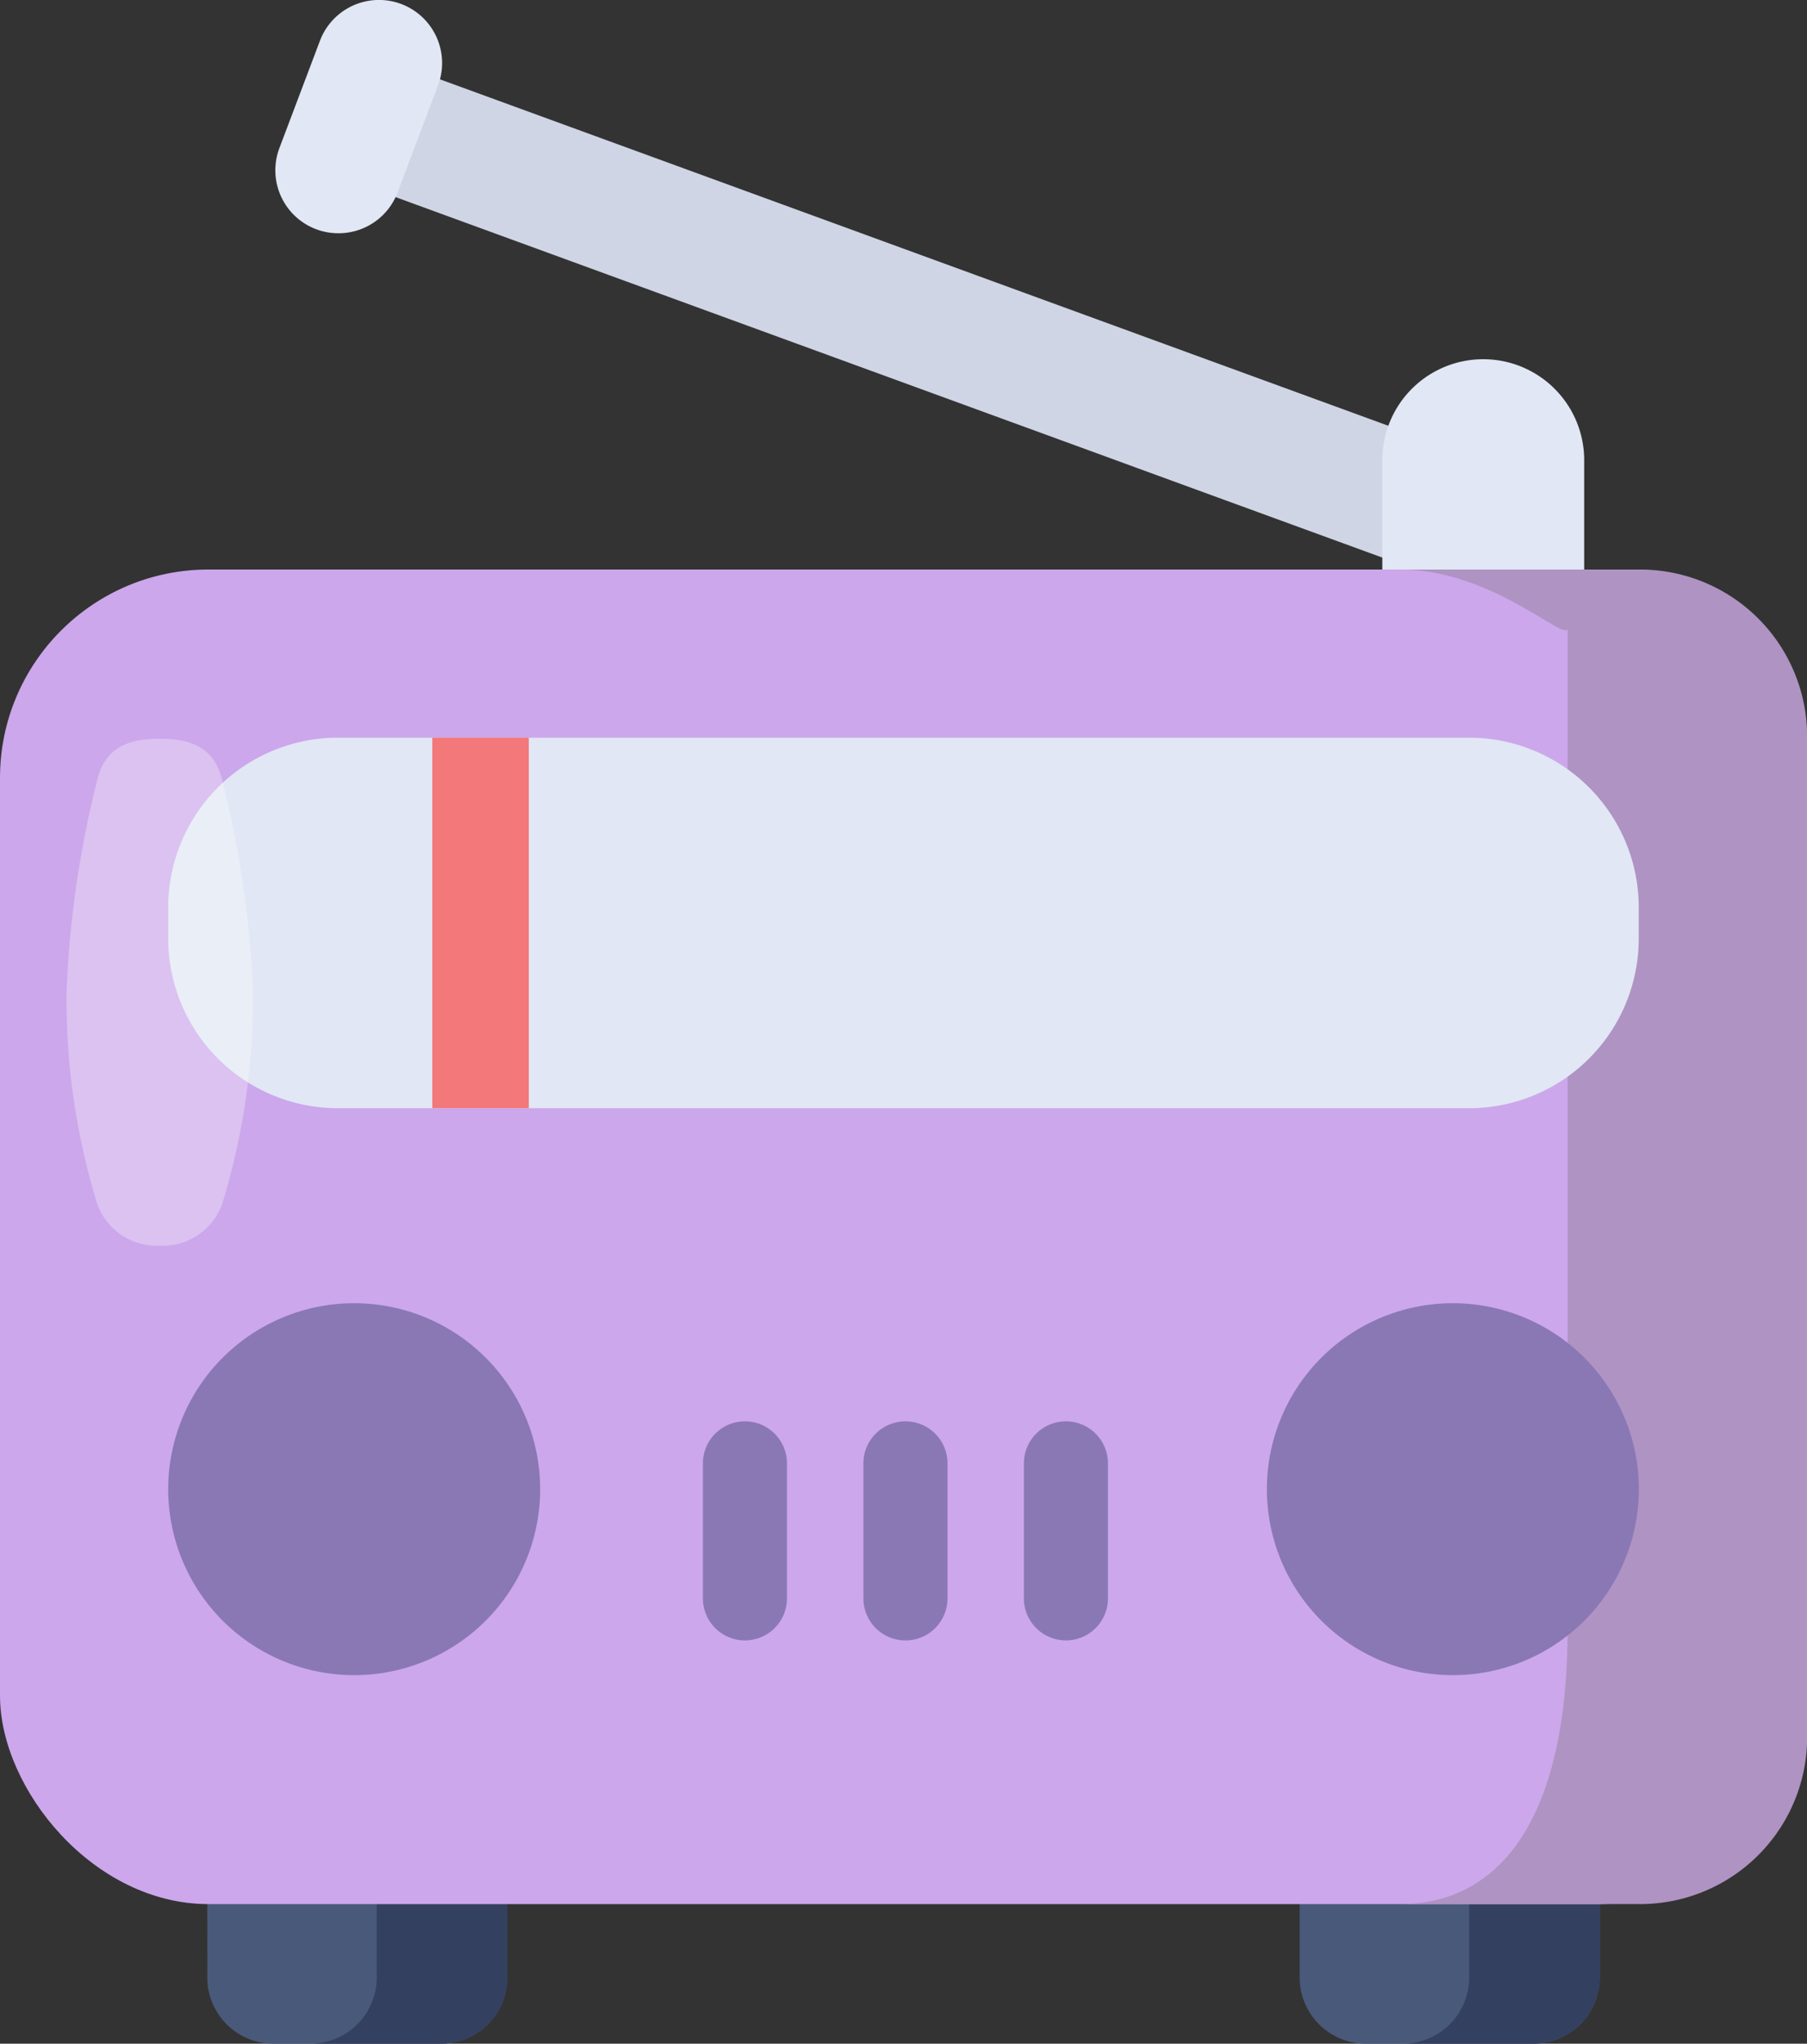 <svg id="Group_4835" data-name="Group 4835" xmlns="http://www.w3.org/2000/svg" width="39.779" height="44.992" viewBox="0 0 39.779 44.992">
  <rect x="0" y="0" width="39.779" height="44.992" fill="#333333" stroke="none"/>
  <path id="Path_4952" data-name="Path 4952" d="M709.981,241.172l24.754,9.043a1.388,1.388,0,1,1-.793,2.66l-24.753-9.042Z" transform="translate(-701.685 -239.933)" fill="#cfd5e4"/>
  <path id="Path_4953" data-name="Path 4953" d="M740.016,249.493a2.222,2.222,0,0,0-2.222,2.222v4.258h4.444v-4.258A2.222,2.222,0,0,0,740.016,249.493Z" transform="translate(-707.364 -241.585)" fill="#e1e7f4"/>
  <path id="Path_4954" data-name="Path 4954" d="M742.131,289.758h-6.608v3.354a1.458,1.458,0,0,0,1.457,1.457h3.693a1.457,1.457,0,0,0,1.457-1.457Z" transform="translate(-706.913 -249.578)" fill="#495979"/>
  <path id="Path_4955" data-name="Path 4955" d="M738.361,294.569h2.876a1.457,1.457,0,0,0,1.457-1.457v-3.354h-2.876v3.354A1.458,1.458,0,0,1,738.361,294.569Z" transform="translate(-707.476 -249.578)" fill="#344060"/>
  <path id="Path_4956" data-name="Path 4956" d="M705.519,289.758h6.607v3.354a1.457,1.457,0,0,1-1.456,1.457h-3.694a1.457,1.457,0,0,1-1.456-1.457Z" transform="translate(-700.957 -249.578)" fill="#495979"/>
  <path id="Path_4957" data-name="Path 4957" d="M708.357,294.569h2.876a1.457,1.457,0,0,0,1.457-1.457v-3.354h-2.877v3.354A1.458,1.458,0,0,1,708.357,294.569Z" transform="translate(-701.52 -249.578)" fill="#344060"/>
  <rect id="Rectangle_2424" data-name="Rectangle 2424" width="39.779" height="29.38" rx="4.588" transform="translate(0 12.538)" fill="#cca7eb"/>
  <path id="Path_4958" data-name="Path 4958" d="M746.8,282.726c.028-.052.055-.1.081-.159a3.66,3.66,0,0,0,.363-1.594V258.947a3.677,3.677,0,0,0-3.678-3.677h-5.272c2.032,0,3.677,1.645,3.677,1.288v22.025c0,4.42-1.646,6.067-3.677,6.067h5.272A3.677,3.677,0,0,0,746.8,282.726Z" transform="translate(-707.462 -242.732)" fill="#af93c3"/>
  <path id="Rectangle_2425" data-name="Rectangle 2425" d="M3.736,0h24.9a3.736,3.736,0,0,1,3.736,3.736v.686a3.735,3.735,0,0,1-3.735,3.735H3.735A3.735,3.735,0,0,1,0,4.421V3.736A3.736,3.736,0,0,1,3.736,0Z" transform="translate(3.703 16.24)" fill="#e1e7f4"/>
  <rect id="Rectangle_2426" data-name="Rectangle 2426" width="2.125" height="8.156" transform="translate(9.516 16.239)" fill="#f27879"/>
  <path id="Path_4959" data-name="Path 4959" d="M712.635,279.516a4.094,4.094,0,1,1-4.094-4.094A4.094,4.094,0,0,1,712.635,279.516Z" transform="translate(-700.744 -246.732)" fill="#8a78b5"/>
  <path id="Path_4960" data-name="Path 4960" d="M742.811,279.516a4.094,4.094,0,1,1-4.094-4.094A4.094,4.094,0,0,1,742.811,279.516Z" transform="translate(-706.734 -246.732)" fill="#8a78b5"/>
  <path id="Path_4961" data-name="Path 4961" d="M728.875,278.666a.925.925,0,0,0-.925.926v2.972a.925.925,0,1,0,1.85,0v-2.972A.925.925,0,0,0,728.875,278.666Z" transform="translate(-705.41 -247.376)" fill="#8a78b5"/>
  <path id="Path_4962" data-name="Path 4962" d="M724.467,278.666a.926.926,0,0,0-.926.926v2.972a.925.925,0,1,0,1.851,0v-2.972A.925.925,0,0,0,724.467,278.666Z" transform="translate(-704.534 -247.376)" fill="#8a78b5"/>
  <path id="Path_4963" data-name="Path 4963" d="M720.059,278.666a.925.925,0,0,0-.925.926v2.972a.925.925,0,1,0,1.85,0v-2.972A.926.926,0,0,0,720.059,278.666Z" transform="translate(-703.66 -247.376)" fill="#8a78b5"/>
  <path id="Path_4964" data-name="Path 4964" d="M708.781,244.762a1.386,1.386,0,0,1-1.3-1.879l.891-2.358a1.388,1.388,0,1,1,2.6.981l-.891,2.358A1.388,1.388,0,0,1,708.781,244.762Z" transform="translate(-701.329 -239.627)" fill="#e1e7f4"/>
  <path id="Path_4965" data-name="Path 4965" d="M705.757,265.514a15.293,15.293,0,0,1-.672,4.633,1.388,1.388,0,0,1-1.355.931h-.049a1.389,1.389,0,0,1-1.355-.931,15.319,15.319,0,0,1-.671-4.633,22.306,22.306,0,0,1,.671-4.667c.149-.67.608-.93,1.355-.93h.049c.749,0,1.206.26,1.355.93A22.292,22.292,0,0,1,705.757,265.514Z" transform="translate(-700.19 -243.654)" fill="#fff" opacity="0.302" style="mix-blend-mode: screen;isolation: isolate"/>
</svg>
